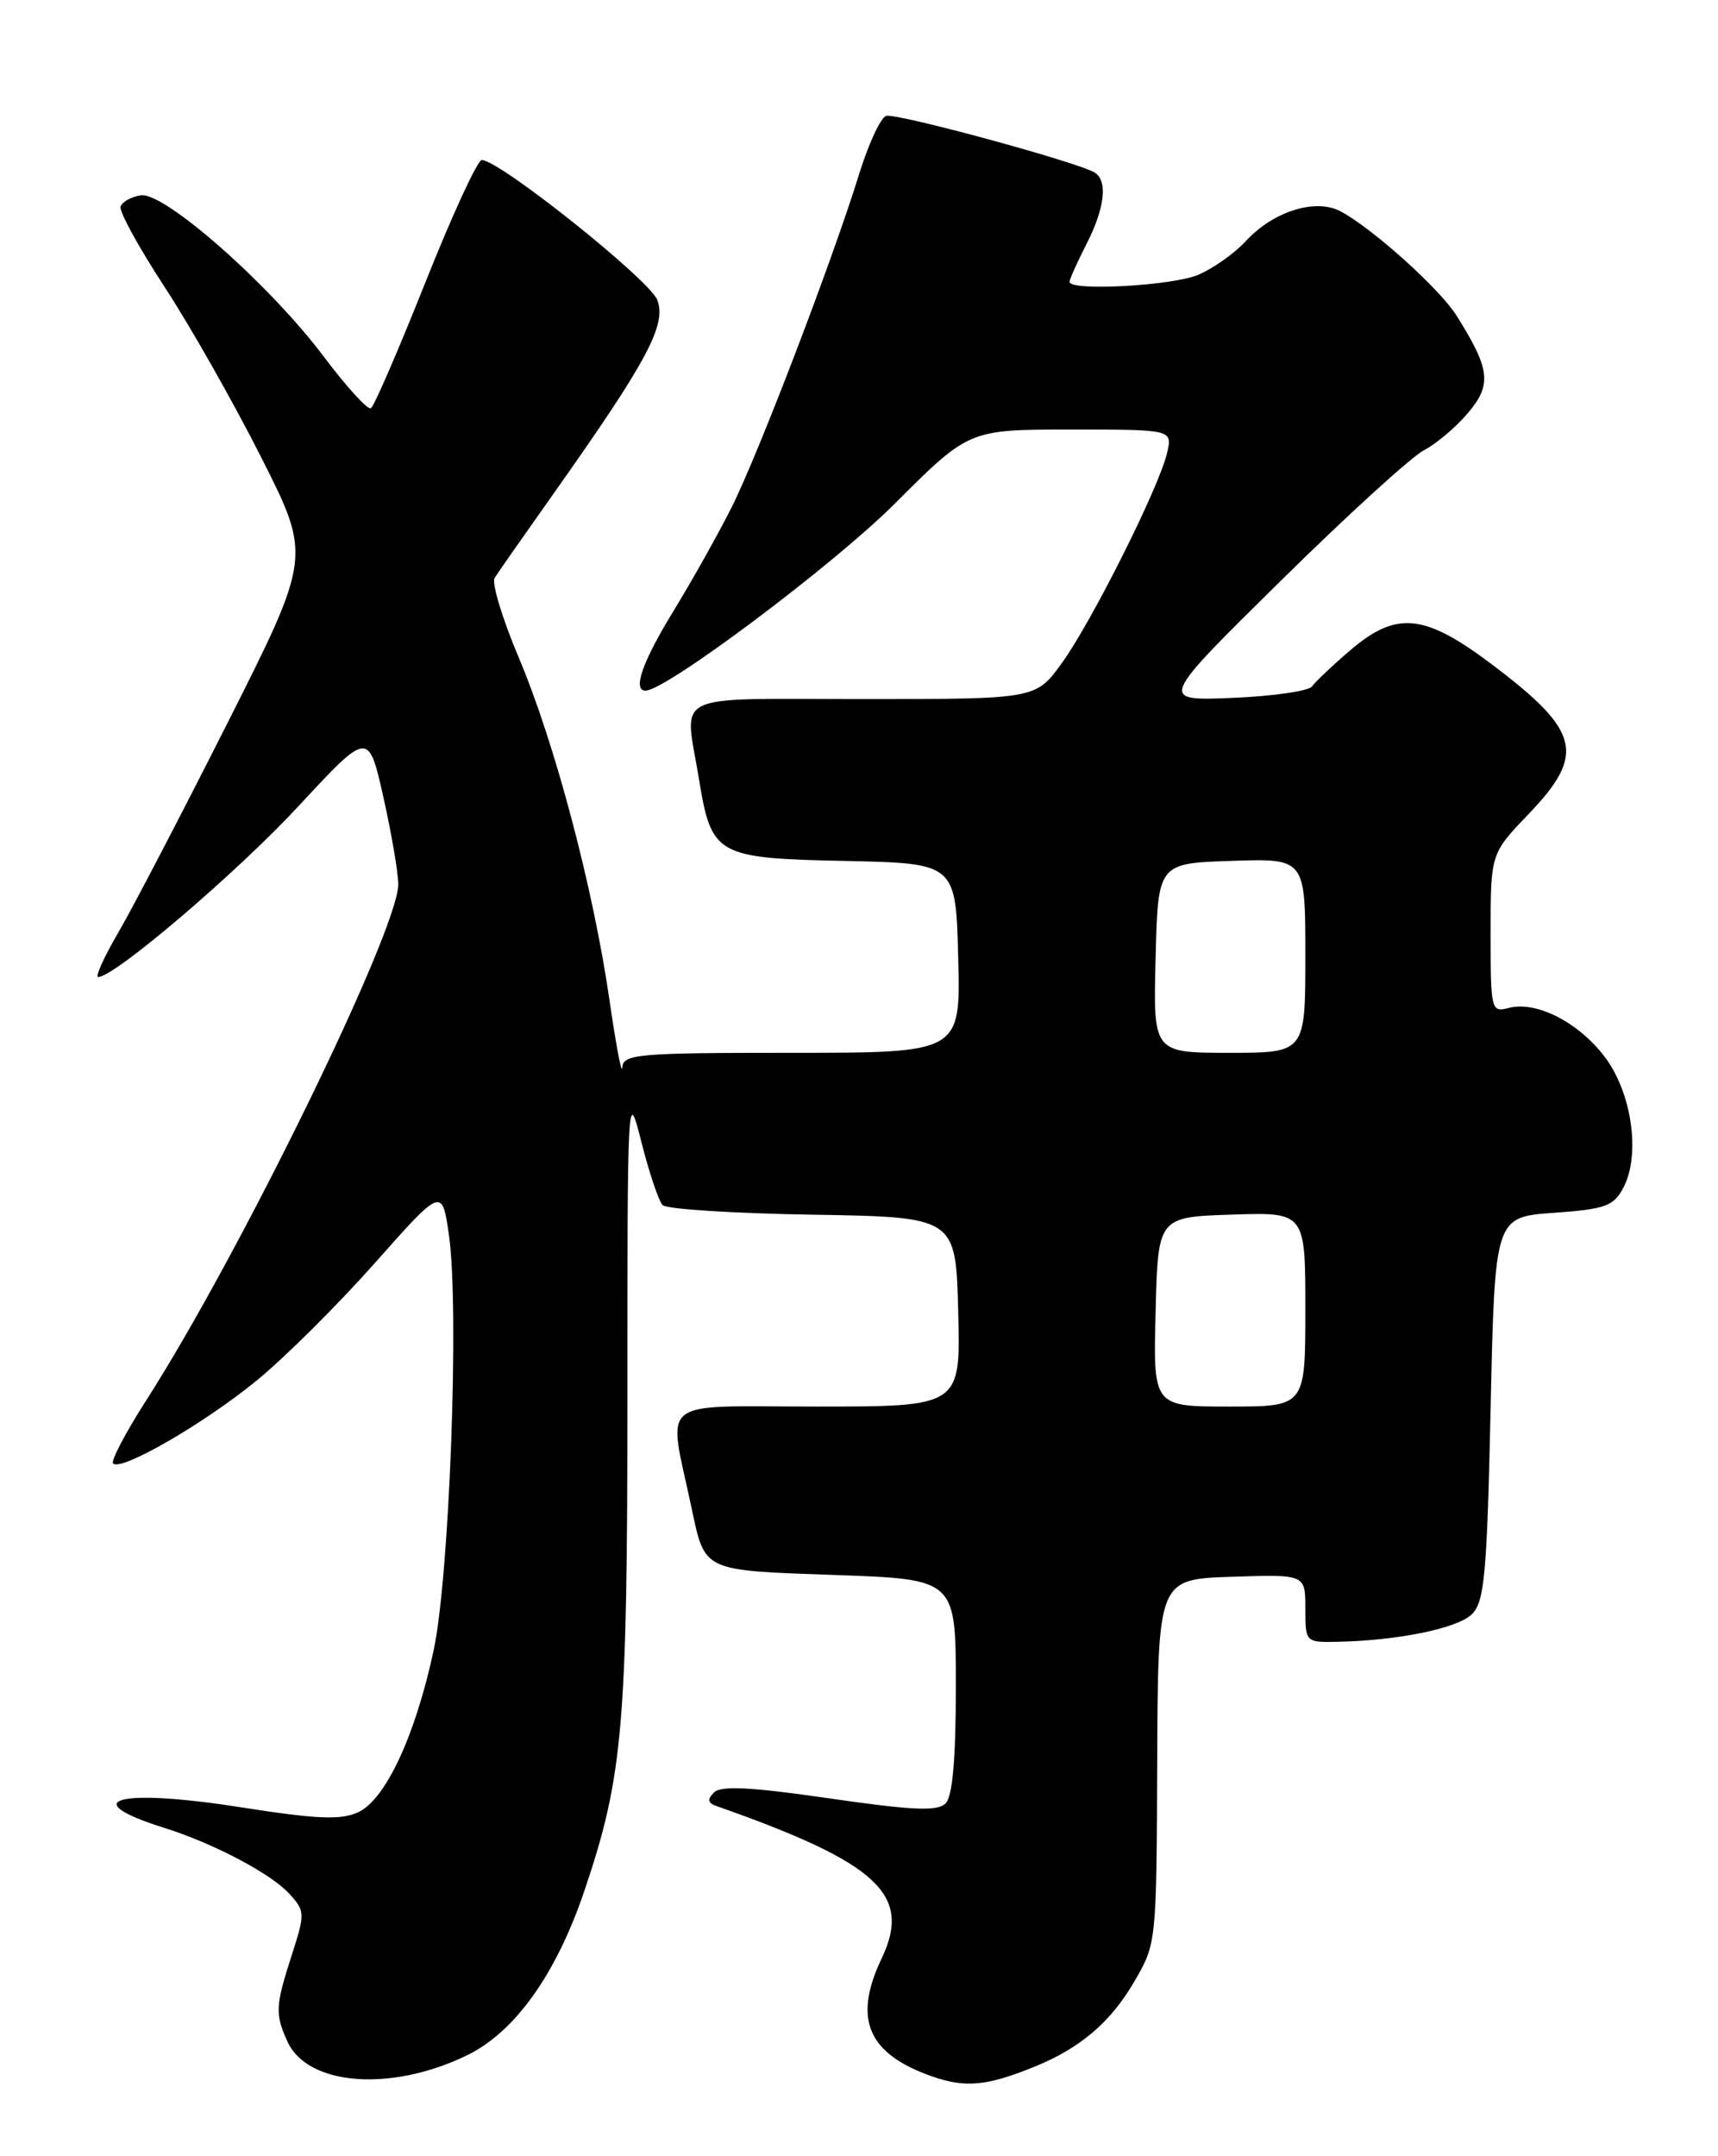 <?xml version="1.0" encoding="UTF-8" standalone="no"?>
<!DOCTYPE svg PUBLIC "-//W3C//DTD SVG 1.1//EN" "http://www.w3.org/Graphics/SVG/1.1/DTD/svg11.dtd" >
<svg xmlns="http://www.w3.org/2000/svg" xmlns:xlink="http://www.w3.org/1999/xlink" version="1.1" viewBox="0 0 204 256">
 <g >
 <path fill="currentColor"
d=" M 122.81 245.39 C 128.24 243.19 131.84 240.14 134.66 235.32 C 137.32 230.78 137.33 230.70 137.41 209.13 C 137.50 187.50 137.50 187.50 146.25 187.21 C 155.00 186.92 155.00 186.92 155.00 190.96 C 155.00 194.97 155.02 195.00 158.75 194.93 C 166.00 194.79 173.10 193.33 174.79 191.64 C 176.27 190.16 176.57 186.89 177.00 167.22 C 177.50 144.50 177.50 144.50 184.48 144.00 C 190.65 143.56 191.60 143.21 192.77 141.00 C 194.83 137.08 193.77 129.70 190.52 125.44 C 187.40 121.35 182.41 118.82 179.16 119.67 C 177.06 120.22 177.00 119.97 177.00 110.80 C 177.00 101.36 177.00 101.36 181.50 96.66 C 188.30 89.57 187.65 86.83 177.32 79.01 C 169.15 72.82 165.84 72.48 160.28 77.25 C 158.20 79.03 156.18 80.95 155.79 81.50 C 155.39 82.05 151.14 82.66 146.34 82.86 C 137.61 83.22 137.61 83.22 152.00 69.04 C 159.91 61.23 167.60 54.23 169.08 53.46 C 170.55 52.70 172.92 50.69 174.34 49.00 C 177.16 45.65 176.95 43.84 172.98 37.51 C 170.97 34.30 163.01 27.14 159.20 25.10 C 156.21 23.51 151.19 25.08 147.90 28.66 C 146.58 30.09 144.05 31.87 142.28 32.63 C 139.22 33.93 127.00 34.60 127.00 33.46 C 127.00 33.16 127.90 31.16 129.00 29.00 C 131.19 24.72 131.56 21.47 129.99 20.49 C 127.97 19.25 106.37 13.38 105.22 13.76 C 104.57 13.98 103.15 17.03 102.06 20.53 C 98.89 30.81 90.01 54.02 86.85 60.28 C 85.25 63.46 82.15 68.99 79.97 72.55 C 76.28 78.57 75.08 82.00 76.65 82.00 C 79.08 82.00 98.98 67.07 106.27 59.78 C 115.05 51.00 115.05 51.00 127.14 51.00 C 139.22 51.00 139.22 51.00 138.59 53.75 C 137.66 57.81 129.62 73.85 126.07 78.75 C 122.99 83.00 122.99 83.00 102.49 83.00 C 79.25 83.00 81.28 82.02 82.98 92.39 C 84.48 101.59 85.02 101.90 100.38 102.22 C 113.50 102.50 113.50 102.50 113.78 113.75 C 114.07 125.00 114.07 125.00 94.03 125.00 C 75.66 125.00 73.99 125.15 73.89 126.75 C 73.83 127.71 73.15 124.11 72.37 118.74 C 70.45 105.46 65.89 88.24 61.61 78.10 C 59.66 73.49 58.36 69.22 58.73 68.62 C 59.10 68.03 62.26 63.51 65.75 58.58 C 76.85 42.89 79.17 38.57 78.05 35.62 C 77.13 33.22 59.31 19.00 57.21 19.00 C 56.70 19.00 53.69 25.54 50.51 33.53 C 47.33 41.52 44.42 48.24 44.04 48.47 C 43.67 48.70 41.15 45.94 38.43 42.32 C 32.03 33.80 19.53 22.78 16.73 23.19 C 15.59 23.36 14.50 23.96 14.32 24.53 C 14.13 25.09 16.47 29.37 19.52 34.03 C 22.57 38.69 27.74 47.81 31.01 54.29 C 36.97 66.08 36.97 66.08 27.04 85.79 C 21.57 96.63 15.72 107.86 14.03 110.75 C 12.34 113.64 11.28 116.00 11.66 116.00 C 13.60 116.00 28.10 103.63 35.43 95.73 C 43.75 86.76 43.75 86.76 45.52 94.63 C 46.49 98.96 47.29 103.62 47.29 105.00 C 47.29 110.43 28.40 149.08 17.30 166.36 C 14.88 170.14 13.14 173.47 13.43 173.76 C 14.38 174.71 24.17 169.06 30.43 163.95 C 33.77 161.23 40.10 154.93 44.50 149.97 C 52.50 140.95 52.50 140.95 53.32 146.73 C 54.55 155.48 53.37 187.28 51.48 196.00 C 49.29 206.16 45.76 213.69 42.52 215.17 C 40.45 216.12 37.59 215.99 28.49 214.56 C 13.99 212.29 8.89 213.68 19.50 217.02 C 25.37 218.86 32.23 222.48 34.40 224.89 C 36.22 226.90 36.23 227.22 34.65 232.11 C 32.69 238.17 32.65 239.13 34.13 242.39 C 36.52 247.64 46.40 248.41 55.42 244.04 C 61.16 241.26 66.05 234.40 69.43 224.38 C 73.98 210.90 74.50 204.83 74.50 165.75 C 74.50 129.44 74.52 129.08 76.17 135.62 C 77.09 139.26 78.22 142.62 78.69 143.09 C 79.16 143.56 87.19 144.07 96.52 144.22 C 113.50 144.50 113.50 144.50 113.78 155.75 C 114.07 167.00 114.07 167.00 96.92 167.00 C 77.72 167.00 79.30 165.72 82.11 179.00 C 83.73 186.63 83.32 186.44 99.21 187.00 C 113.50 187.50 113.50 187.50 113.50 200.20 C 113.50 208.86 113.11 213.29 112.28 214.12 C 111.32 215.08 108.37 214.95 98.48 213.52 C 89.20 212.17 85.61 211.99 84.79 212.81 C 83.96 213.64 84.04 214.07 85.08 214.43 C 104.25 221.18 108.32 224.92 104.69 232.52 C 101.26 239.72 103.02 243.84 110.68 246.53 C 114.64 247.91 117.17 247.68 122.81 245.39 Z  M 137.22 155.75 C 137.50 144.50 137.50 144.50 146.25 144.21 C 155.00 143.92 155.00 143.92 155.00 155.46 C 155.00 167.00 155.00 167.00 145.97 167.00 C 136.93 167.00 136.93 167.00 137.22 155.75 Z  M 137.22 113.75 C 137.50 102.50 137.50 102.50 146.25 102.21 C 155.00 101.92 155.00 101.92 155.00 113.46 C 155.00 125.00 155.00 125.00 145.97 125.00 C 136.93 125.00 136.93 125.00 137.22 113.75 Z "/>
</g>
</svg>
